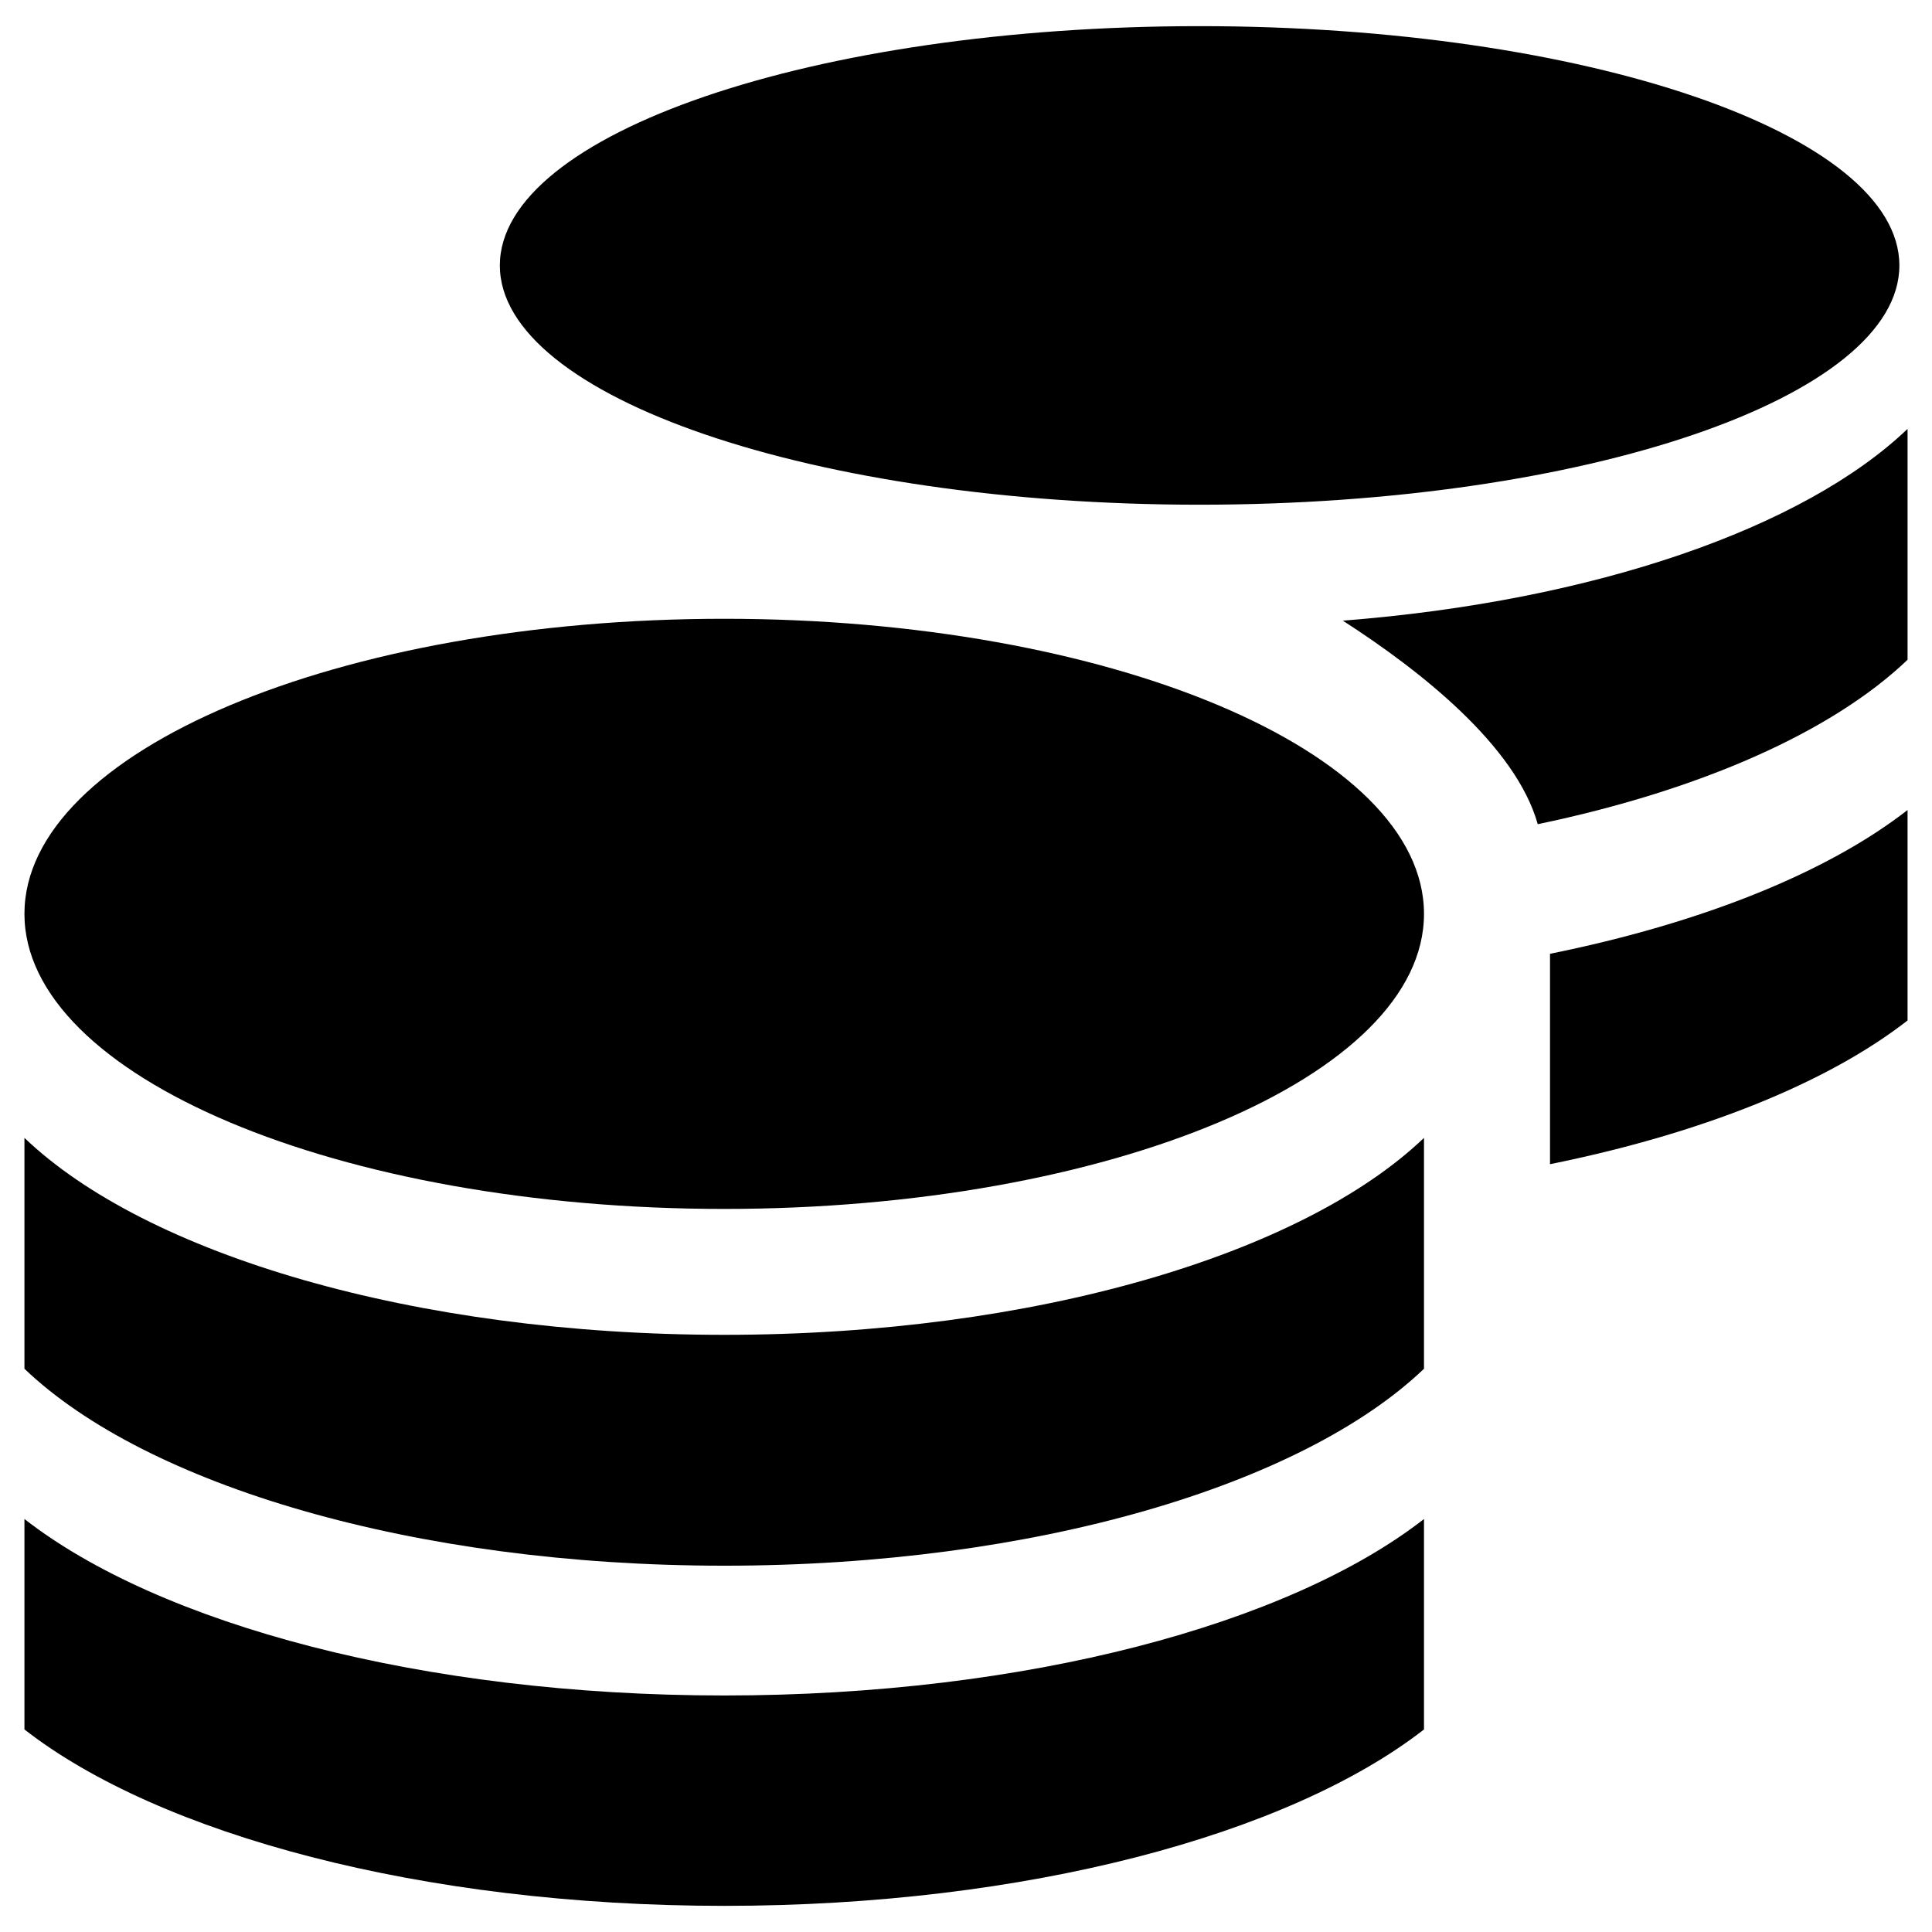 <?xml version="1.0" standalone="no"?><!DOCTYPE svg PUBLIC "-//W3C//DTD SVG 1.1//EN" "http://www.w3.org/Graphics/SVG/1.1/DTD/svg11.dtd"><svg t="1607397720005" class="icon" viewBox="0 0 1024 1024" version="1.1" xmlns="http://www.w3.org/2000/svg" p-id="23782" xmlns:xlink="http://www.w3.org/1999/xlink" width="200" height="200"><defs><style type="text/css"></style></defs><path d="M383.843 640.759c204.285 0 370.902-70.256 370.902-156.393 0-86.144-166.616-156.399-370.902-156.399-204.275 0-370.89 70.255-370.89 156.399 0 86.137 166.615 156.393 370.89 156.393z" p-id="23783"></path><path d="M754.745 725.467c-64.415 61.601-206.255 104.386-370.902 104.386-164.636 0-306.491-42.785-370.89-104.386v-122.367c64.401 61.601 206.241 104.386 370.89 104.386 164.647 0 306.487-42.785 370.902-104.386v122.367z" p-id="23784"></path><path d="M754.745 916.647c-71.5 55.697-210.78 93.497-370.902 93.497-160.111 0-299.405-37.8-370.89-93.497V805.106c71.472 55.71 210.752 93.532 370.89 93.532 160.15 0 299.43-37.822 370.902-93.532v111.541zM635.814 267.507c204.289 0 370.891-56.969 370.891-126.822S840.103 13.857 635.814 13.857c-204.271 0-370.886 56.977-370.886 126.828s166.615 126.822 370.886 126.822zM1011.047 349.682c-39.922 38.183-109.583 69.131-196.002 87.155-11.71-41.668-62.364-81.519-103.332-107.879 133.454-10.366 244.48-49.178 299.335-101.643v122.367zM1011.047 540.862c-42.495 33.113-108.96 59.897-189.511 76.181V505.53c80.564-16.284 147.016-43.082 189.511-76.209v111.541z" p-id="23785"></path></svg>
